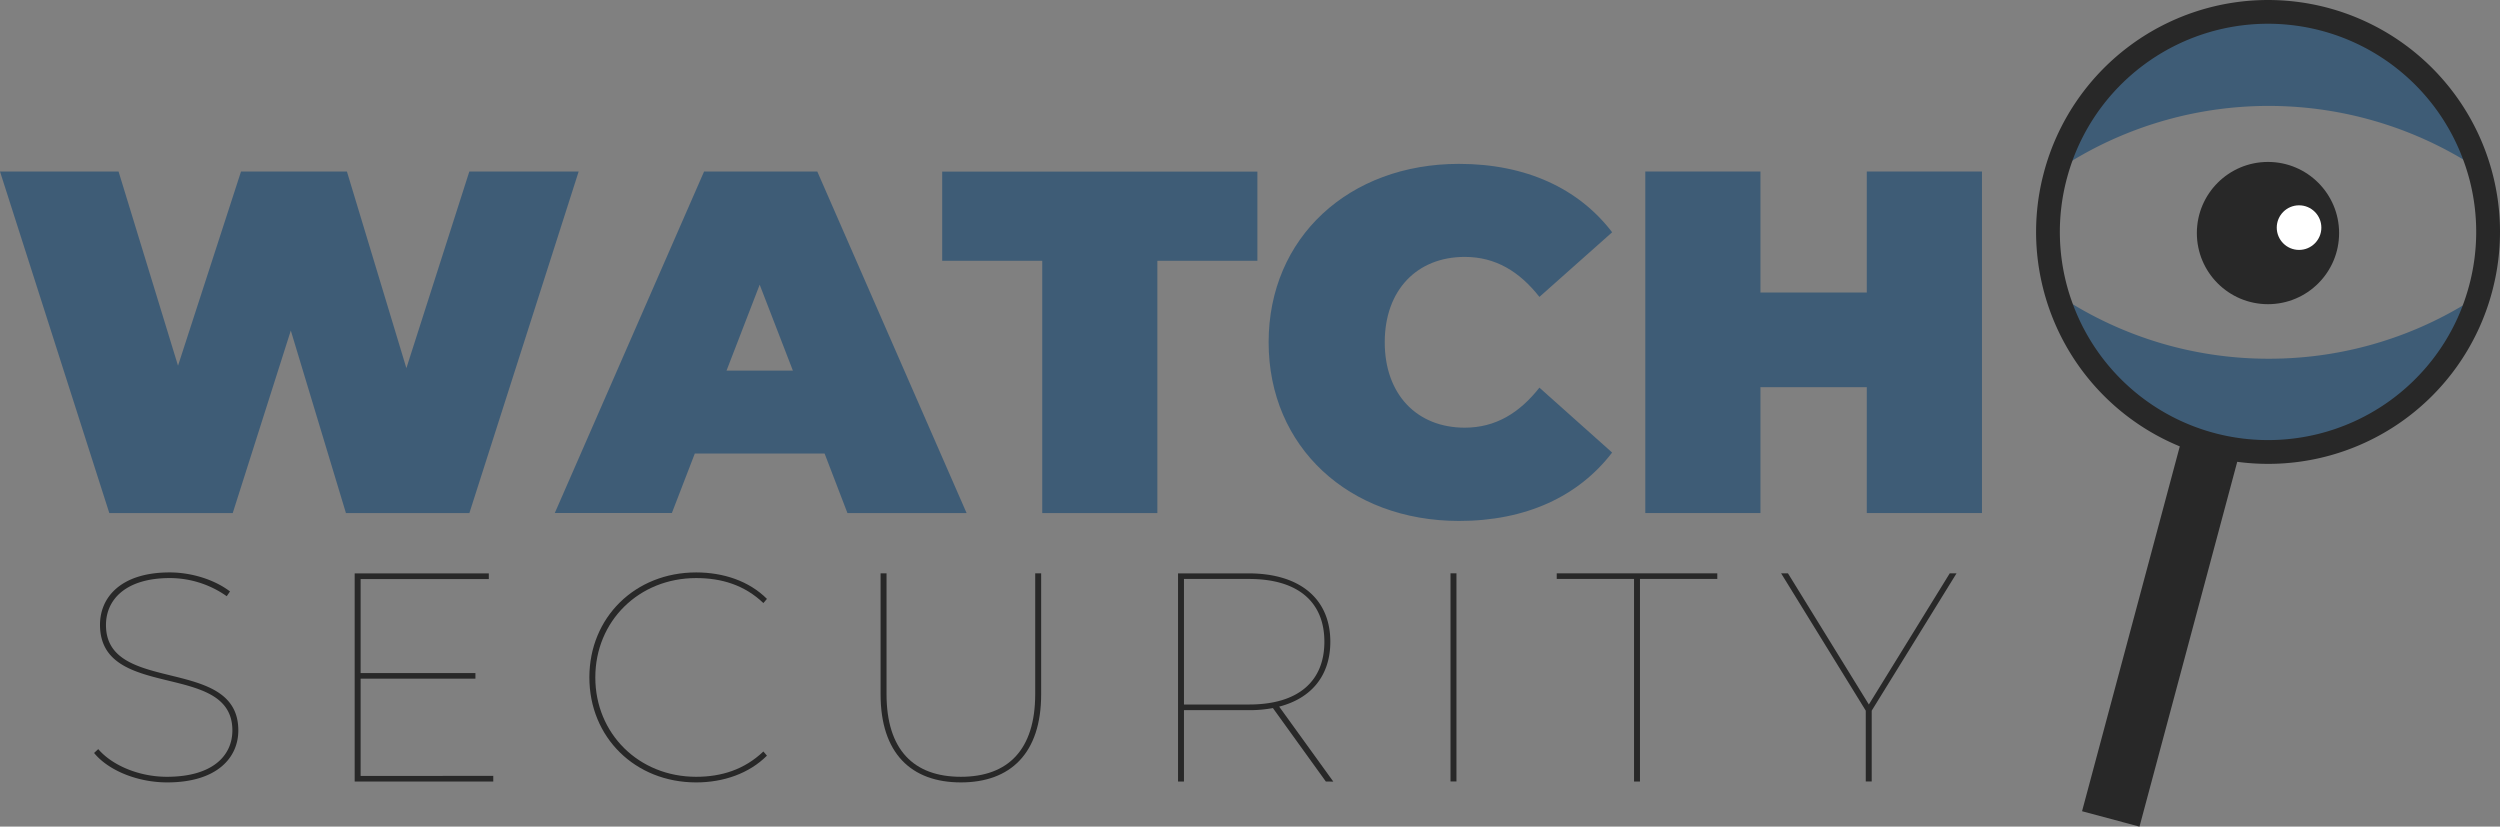 <svg xmlns="http://www.w3.org/2000/svg" viewBox="0 0 840.77 278"><rect x="0" y="0" width="840.77" height="278" fill="#808080" stroke="none"/><defs><style>.cls-1,.cls-4{fill:#3e5c76;}.cls-2{fill:#282828;}.cls-3{fill:#fff;}.cls-4{stroke:#3e5c76;stroke-miterlimit:10;}</style></defs><title>LogoWatch</title><g id="Camada_2" data-name="Camada 2"><g id="Camada_1-2" data-name="Camada 1"><path class="cls-1" d="M194.61,57.68,157.86,172.54H116.34L97.8,111.17,78.27,172.54H36.76L0,57.68H39.87l20,65.31L81.06,57.68h35.61l20,66.13,21.17-66.13Z"/><path class="cls-1" d="M277.32,152.53H233.67l-7.71,20H186.58L236.79,57.68h38.07l50.21,114.86H285Zm-10.67-27.9L255.49,95.75l-11.15,28.88Z"/><path class="cls-1" d="M350.51,87.71H316.87v-30h106v30H389.23v84.83H350.51Z"/><path class="cls-1" d="M426.65,115.11c0-35.28,27.07-60,64-60,22.48,0,40.21,8.2,51.53,23L517.72,99.85C511,91.32,503,86.4,492.61,86.4c-16.08,0-26.91,11.16-26.91,28.71s10.83,28.72,26.91,28.72c10.34,0,18.38-4.92,25.11-13.46l24.45,21.83c-11.32,14.77-29,23-51.53,23C453.72,175.17,426.65,150.39,426.65,115.11Z"/><path class="cls-1" d="M666.55,57.68V172.54H627.82V130.21H592.05v42.33H553.33V57.68h38.72v40.7h35.77V57.68Z"/><path class="cls-2" d="M31.64,253.23l1.4-1.3c4.41,5.2,13.31,9.31,23.11,9.31,15.21,0,22-7,22-15.61,0-23.51-44.52-9.71-44.52-35.51,0-9.21,7-17.61,23.41-17.61,7.51,0,15.21,2.5,20.31,6.4l-1.1,1.6a33.3,33.3,0,0,0-19.11-6.1c-14.7,0-21.5,7.1-21.5,15.81,0,23.6,44.51,10.1,44.51,35.41,0,9.3-7.3,17.5-23.91,17.5C46.05,263.13,36.35,259,31.64,253.23Z"/><path class="cls-2" d="M165.89,260.93v1.91H119.28v-70h45.11v1.9H121.28v31.61h38.61v1.9H121.28v32.71Z"/><path class="cls-2" d="M198.21,227.82c0-20.2,15.4-35.31,35.91-35.31,9.2,0,17.81,2.9,23.81,8.9l-1.2,1.4c-6.4-6.1-14.11-8.4-22.61-8.4-19.31,0-33.91,14.51-33.91,33.41s14.6,33.42,33.91,33.42c8.5,0,16.21-2.41,22.61-8.51l1.2,1.4c-6,6-14.61,9-23.81,9C213.61,263.13,198.21,248,198.21,227.82Z"/><path class="cls-2" d="M296.15,233.52V192.81h2v40.62c0,18.7,9.1,27.81,25,27.81s25-9.11,25-27.81V192.81h2v40.71c0,19.81-10.3,29.61-27,29.61S296.15,253.33,296.15,233.52Z"/><path class="cls-2" d="M445.9,262.84l-17.81-24.71a42.48,42.48,0,0,1-8.2.7H398.18v24h-2v-70h23.71c17.21,0,27.51,8.5,27.51,23,0,11.3-6.3,19-17.2,21.81l18.2,25.21Zm-25.81-25.91c16.41,0,25.31-7.71,25.31-21.11s-8.9-21.11-25.31-21.11H398.18v42.22Z"/><path class="cls-2" d="M487.82,192.81h2v70h-2Z"/><path class="cls-2" d="M549.54,194.71h-26v-1.9h54v1.9h-26v68.13h-2Z"/><path class="cls-2" d="M629.47,239v23.81h-2V239L599,192.81h2.3l27.21,44.12,27.21-44.12H658Z"/><circle class="cls-2" cx="762.74" cy="78.38" r="23.92"/><circle class="cls-3" cx="773.19" cy="76.55" r="7.5"/><path class="cls-4" d="M828,103.48a70,70,0,0,1-130.52-.34,127.52,127.52,0,0,0,65.54,18A127.57,127.57,0,0,0,828,103.48Z"/><path class="cls-4" d="M828.07,52.86a128.28,128.28,0,0,0-130.77.35,69.84,69.84,0,0,1,15.16-23.89A70,70,0,0,1,823.87,43.89,68.43,68.43,0,0,1,828.07,52.86Z"/><path class="cls-2" d="M839.92,66.49c-.34-2.25-.77-4.47-1.3-6.68a78,78,0,0,0-151.19-2q-.31,1.18-.6,2.37a77.43,77.43,0,0,0-.45,33.61c.16.78.34,1.56.52,2.33a78,78,0,0,0,46.18,54L700.21,272.82,719.53,278,752.4,155.31a77.95,77.95,0,0,0,85.69-57.12c.15-.55.29-1.11.42-1.66A77.46,77.46,0,0,0,839.92,66.49ZM820.22,118a70,70,0,0,1-122.78-14.86c-.42-1.08-.81-2.18-1.18-3.29a69.66,69.66,0,0,1-1.11-40q.93-3.44,2.15-6.68a69.84,69.84,0,0,1,15.16-23.89A70,70,0,0,1,823.87,43.89a71.52,71.52,0,0,1,6.72,16.81,69.7,69.7,0,0,1-.22,35.41,73.83,73.83,0,0,1-2.41,7.37A69.57,69.57,0,0,1,820.22,118Z"/></g></g></svg>